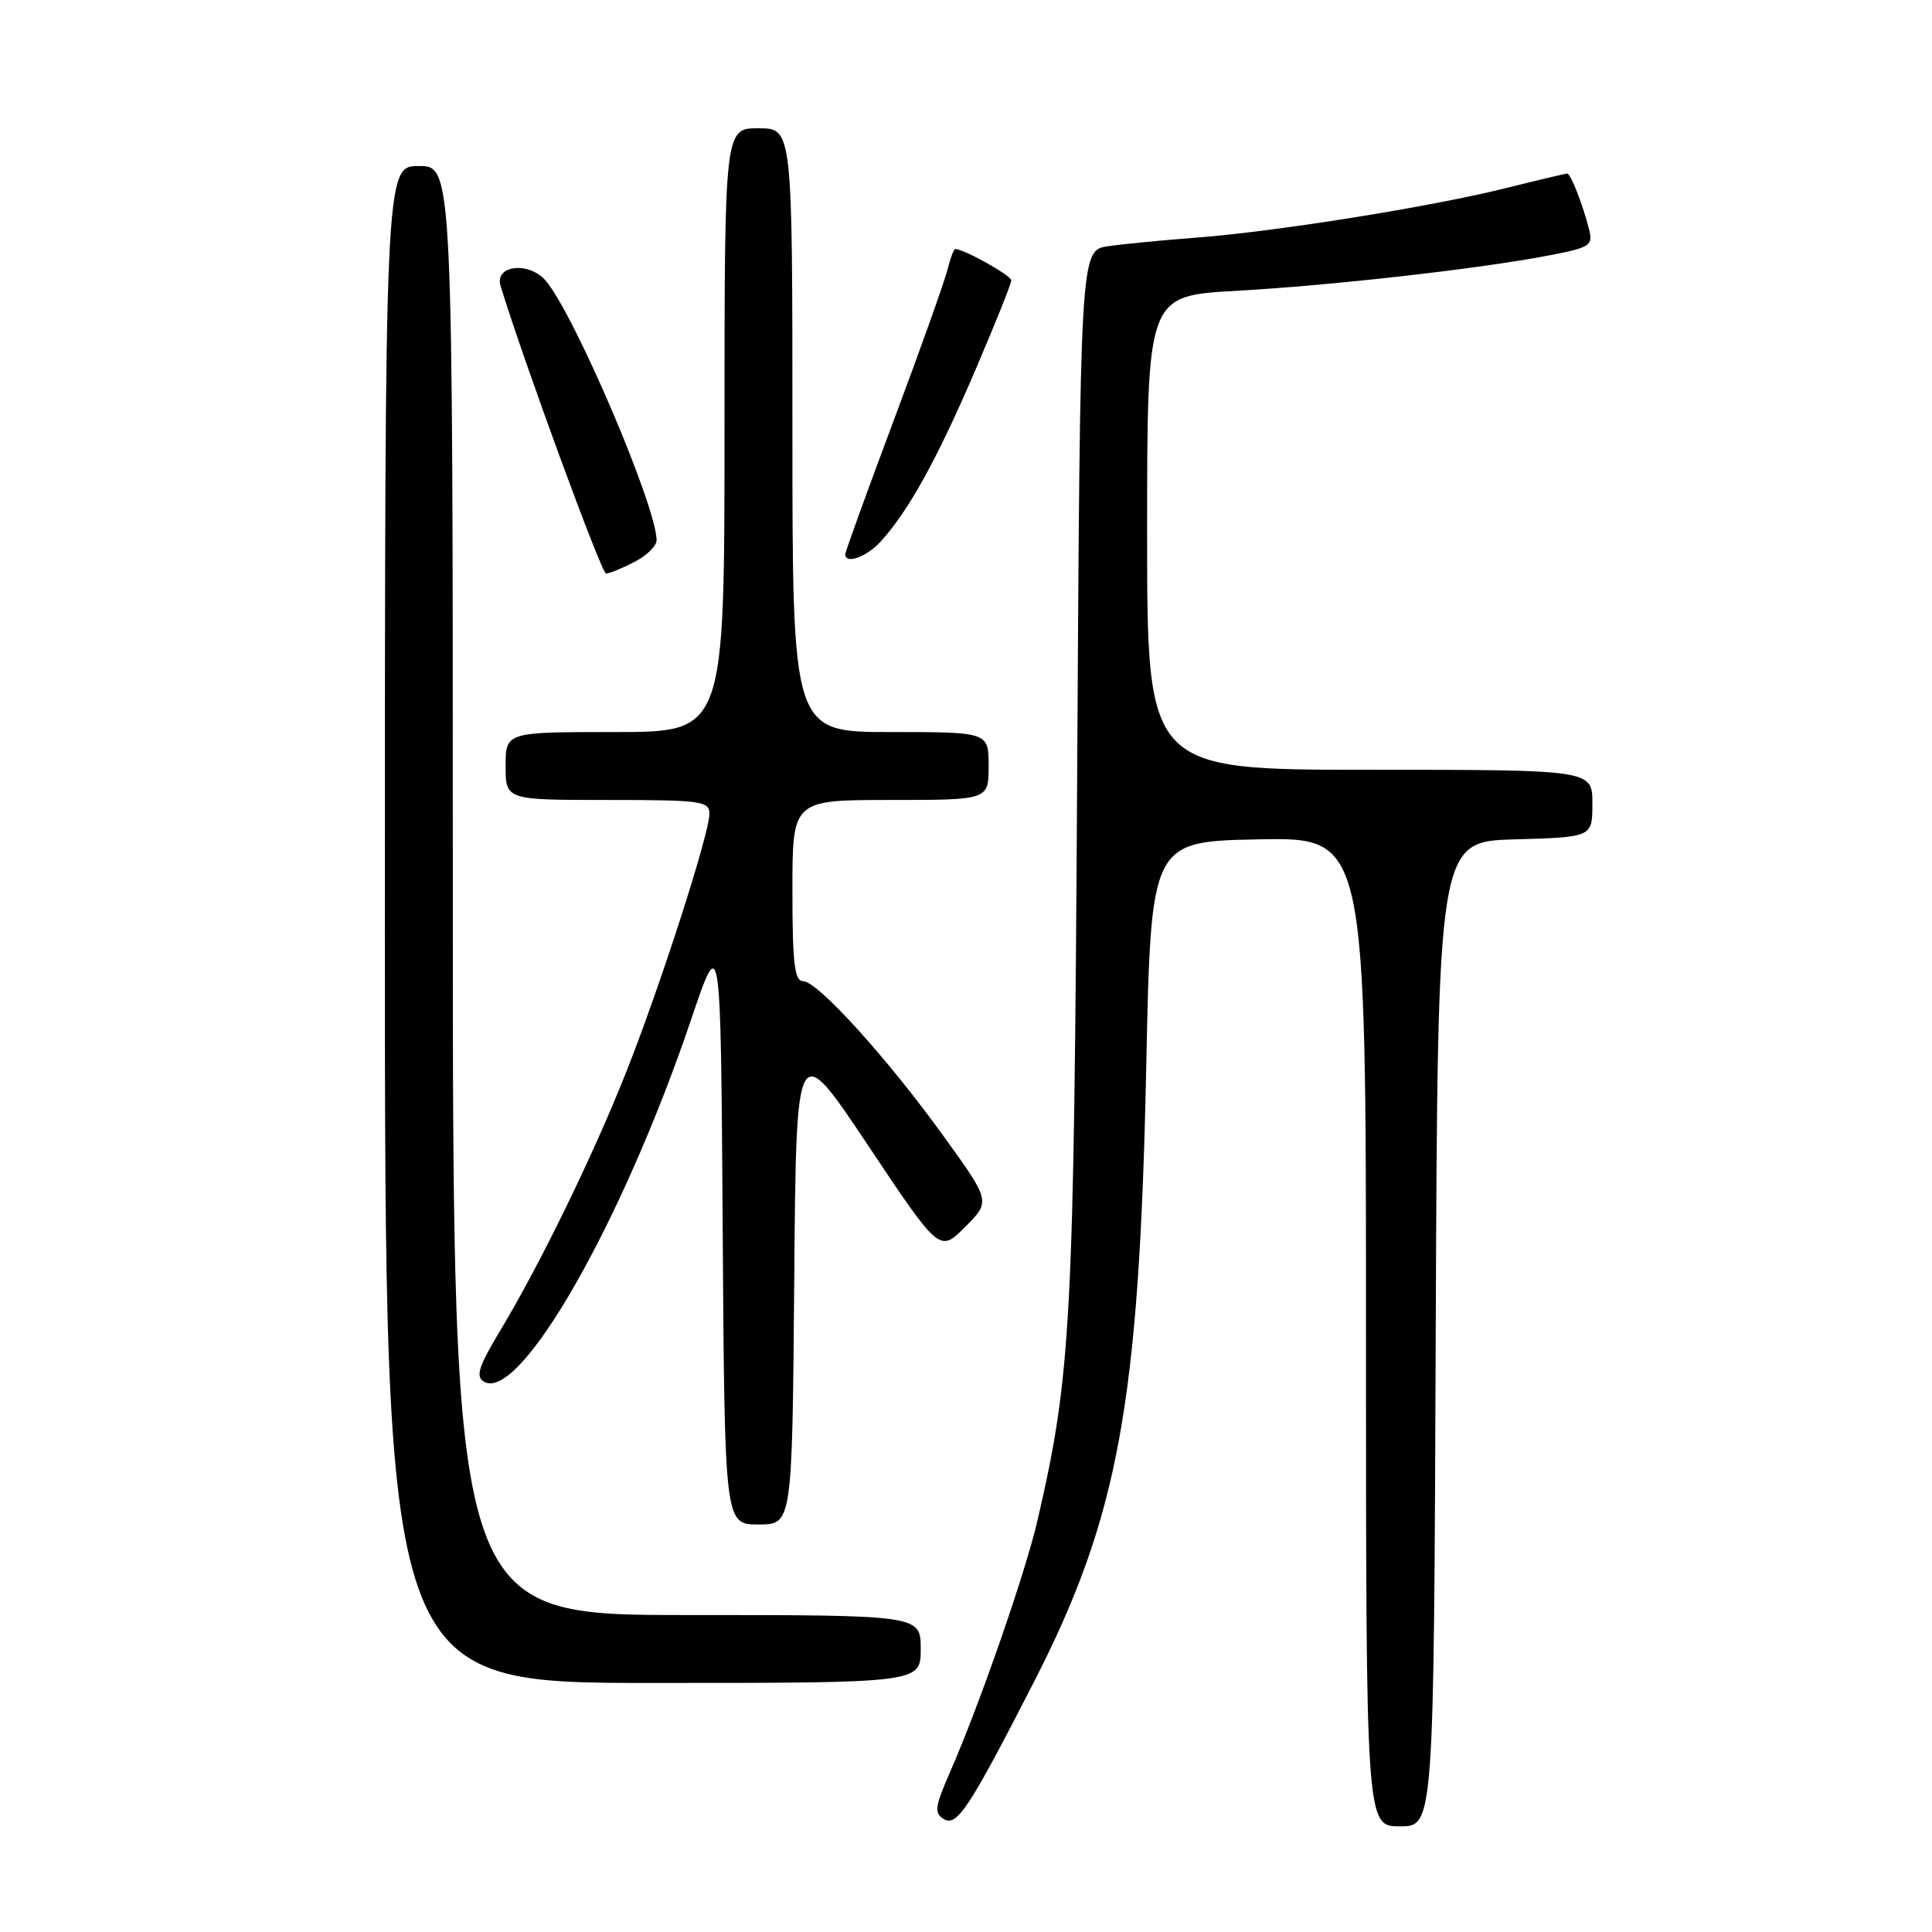 <?xml version="1.0" encoding="UTF-8" standalone="no"?>
<!DOCTYPE svg PUBLIC "-//W3C//DTD SVG 1.1//EN" "http://www.w3.org/Graphics/SVG/1.1/DTD/svg11.dtd" >
<svg xmlns="http://www.w3.org/2000/svg" xmlns:xlink="http://www.w3.org/1999/xlink" version="1.1" viewBox="0 0 256 256">
 <g >
 <path fill="currentColor"
d=" M 136.98 222.91 C 148.20 201.00 150.95 185.98 151.88 141.50 C 152.50 111.50 152.50 111.50 166.75 111.22 C 181.00 110.95 181.00 110.95 181.00 176.47 C 181.00 242.00 181.00 242.00 185.49 242.00 C 189.99 242.00 189.99 242.00 190.24 176.75 C 190.50 111.50 190.50 111.50 200.75 111.22 C 211.00 110.93 211.00 110.93 211.00 106.47 C 211.00 102.00 211.00 102.00 181.50 102.00 C 152.00 102.00 152.00 102.00 152.00 70.60 C 152.00 39.20 152.00 39.20 163.75 38.54 C 176.57 37.82 196.13 35.61 205.32 33.83 C 210.70 32.80 211.10 32.53 210.56 30.40 C 209.75 27.14 208.12 23.00 207.66 23.00 C 207.45 23.00 203.73 23.88 199.39 24.96 C 189.50 27.42 169.02 30.69 158.50 31.49 C 154.10 31.82 148.84 32.33 146.82 32.63 C 143.13 33.15 143.13 33.15 142.73 102.83 C 142.30 175.44 141.94 182.18 137.46 201.52 C 135.85 208.47 129.74 226.03 125.89 234.80 C 123.89 239.35 123.77 240.24 125.03 241.02 C 126.79 242.10 128.38 239.69 136.98 222.91 Z  M 122.00 218.50 C 122.00 214.00 122.00 214.00 91.00 214.00 C 60.00 214.00 60.00 214.00 60.00 118.00 C 60.00 22.00 60.00 22.00 55.50 22.00 C 51.00 22.00 51.00 22.00 51.00 122.50 C 51.00 223.00 51.00 223.00 86.50 223.00 C 122.00 223.00 122.00 223.00 122.00 218.50 Z  M 105.24 169.75 C 105.50 137.50 105.50 137.50 115.00 151.74 C 124.50 165.97 124.50 165.97 127.88 162.58 C 131.27 159.19 131.27 159.19 125.01 150.52 C 117.52 140.14 108.32 130.00 106.39 130.00 C 105.28 130.00 105.00 127.59 105.00 118.00 C 105.00 106.00 105.00 106.00 118.00 106.00 C 131.00 106.00 131.00 106.00 131.00 101.50 C 131.00 97.00 131.00 97.00 118.00 97.00 C 105.00 97.00 105.00 97.00 105.00 57.00 C 105.00 17.00 105.00 17.00 100.50 17.00 C 96.00 17.00 96.00 17.00 96.00 57.00 C 96.00 97.00 96.00 97.00 81.50 97.00 C 67.00 97.00 67.00 97.00 67.00 101.50 C 67.00 106.00 67.00 106.00 80.50 106.00 C 92.93 106.00 94.00 106.15 94.00 107.83 C 94.00 110.49 87.42 130.89 82.89 142.27 C 78.49 153.32 71.49 167.67 66.25 176.36 C 63.44 181.03 63.00 182.38 64.10 183.06 C 68.79 185.96 82.43 162.14 91.61 135.00 C 95.50 123.50 95.50 123.50 95.76 162.75 C 96.02 202.00 96.02 202.00 100.50 202.00 C 104.97 202.00 104.97 202.00 105.24 169.75 Z  M 84.05 74.47 C 85.67 73.64 87.00 72.34 87.00 71.59 C 87.00 67.15 76.25 41.94 72.36 37.25 C 70.17 34.61 65.48 35.10 66.33 37.89 C 69.33 47.73 79.69 75.98 80.30 75.99 C 80.74 76.00 82.43 75.31 84.05 74.47 Z  M 116.70 71.75 C 120.36 67.74 124.18 60.83 129.14 49.27 C 131.81 43.04 134.00 37.59 134.00 37.16 C 134.00 36.50 127.74 33.00 126.57 33.00 C 126.38 33.00 125.91 34.24 125.54 35.75 C 125.17 37.26 121.97 46.24 118.43 55.69 C 114.89 65.14 112.00 73.13 112.00 73.44 C 112.00 74.82 114.84 73.80 116.70 71.75 Z "/>
</g>
</svg>